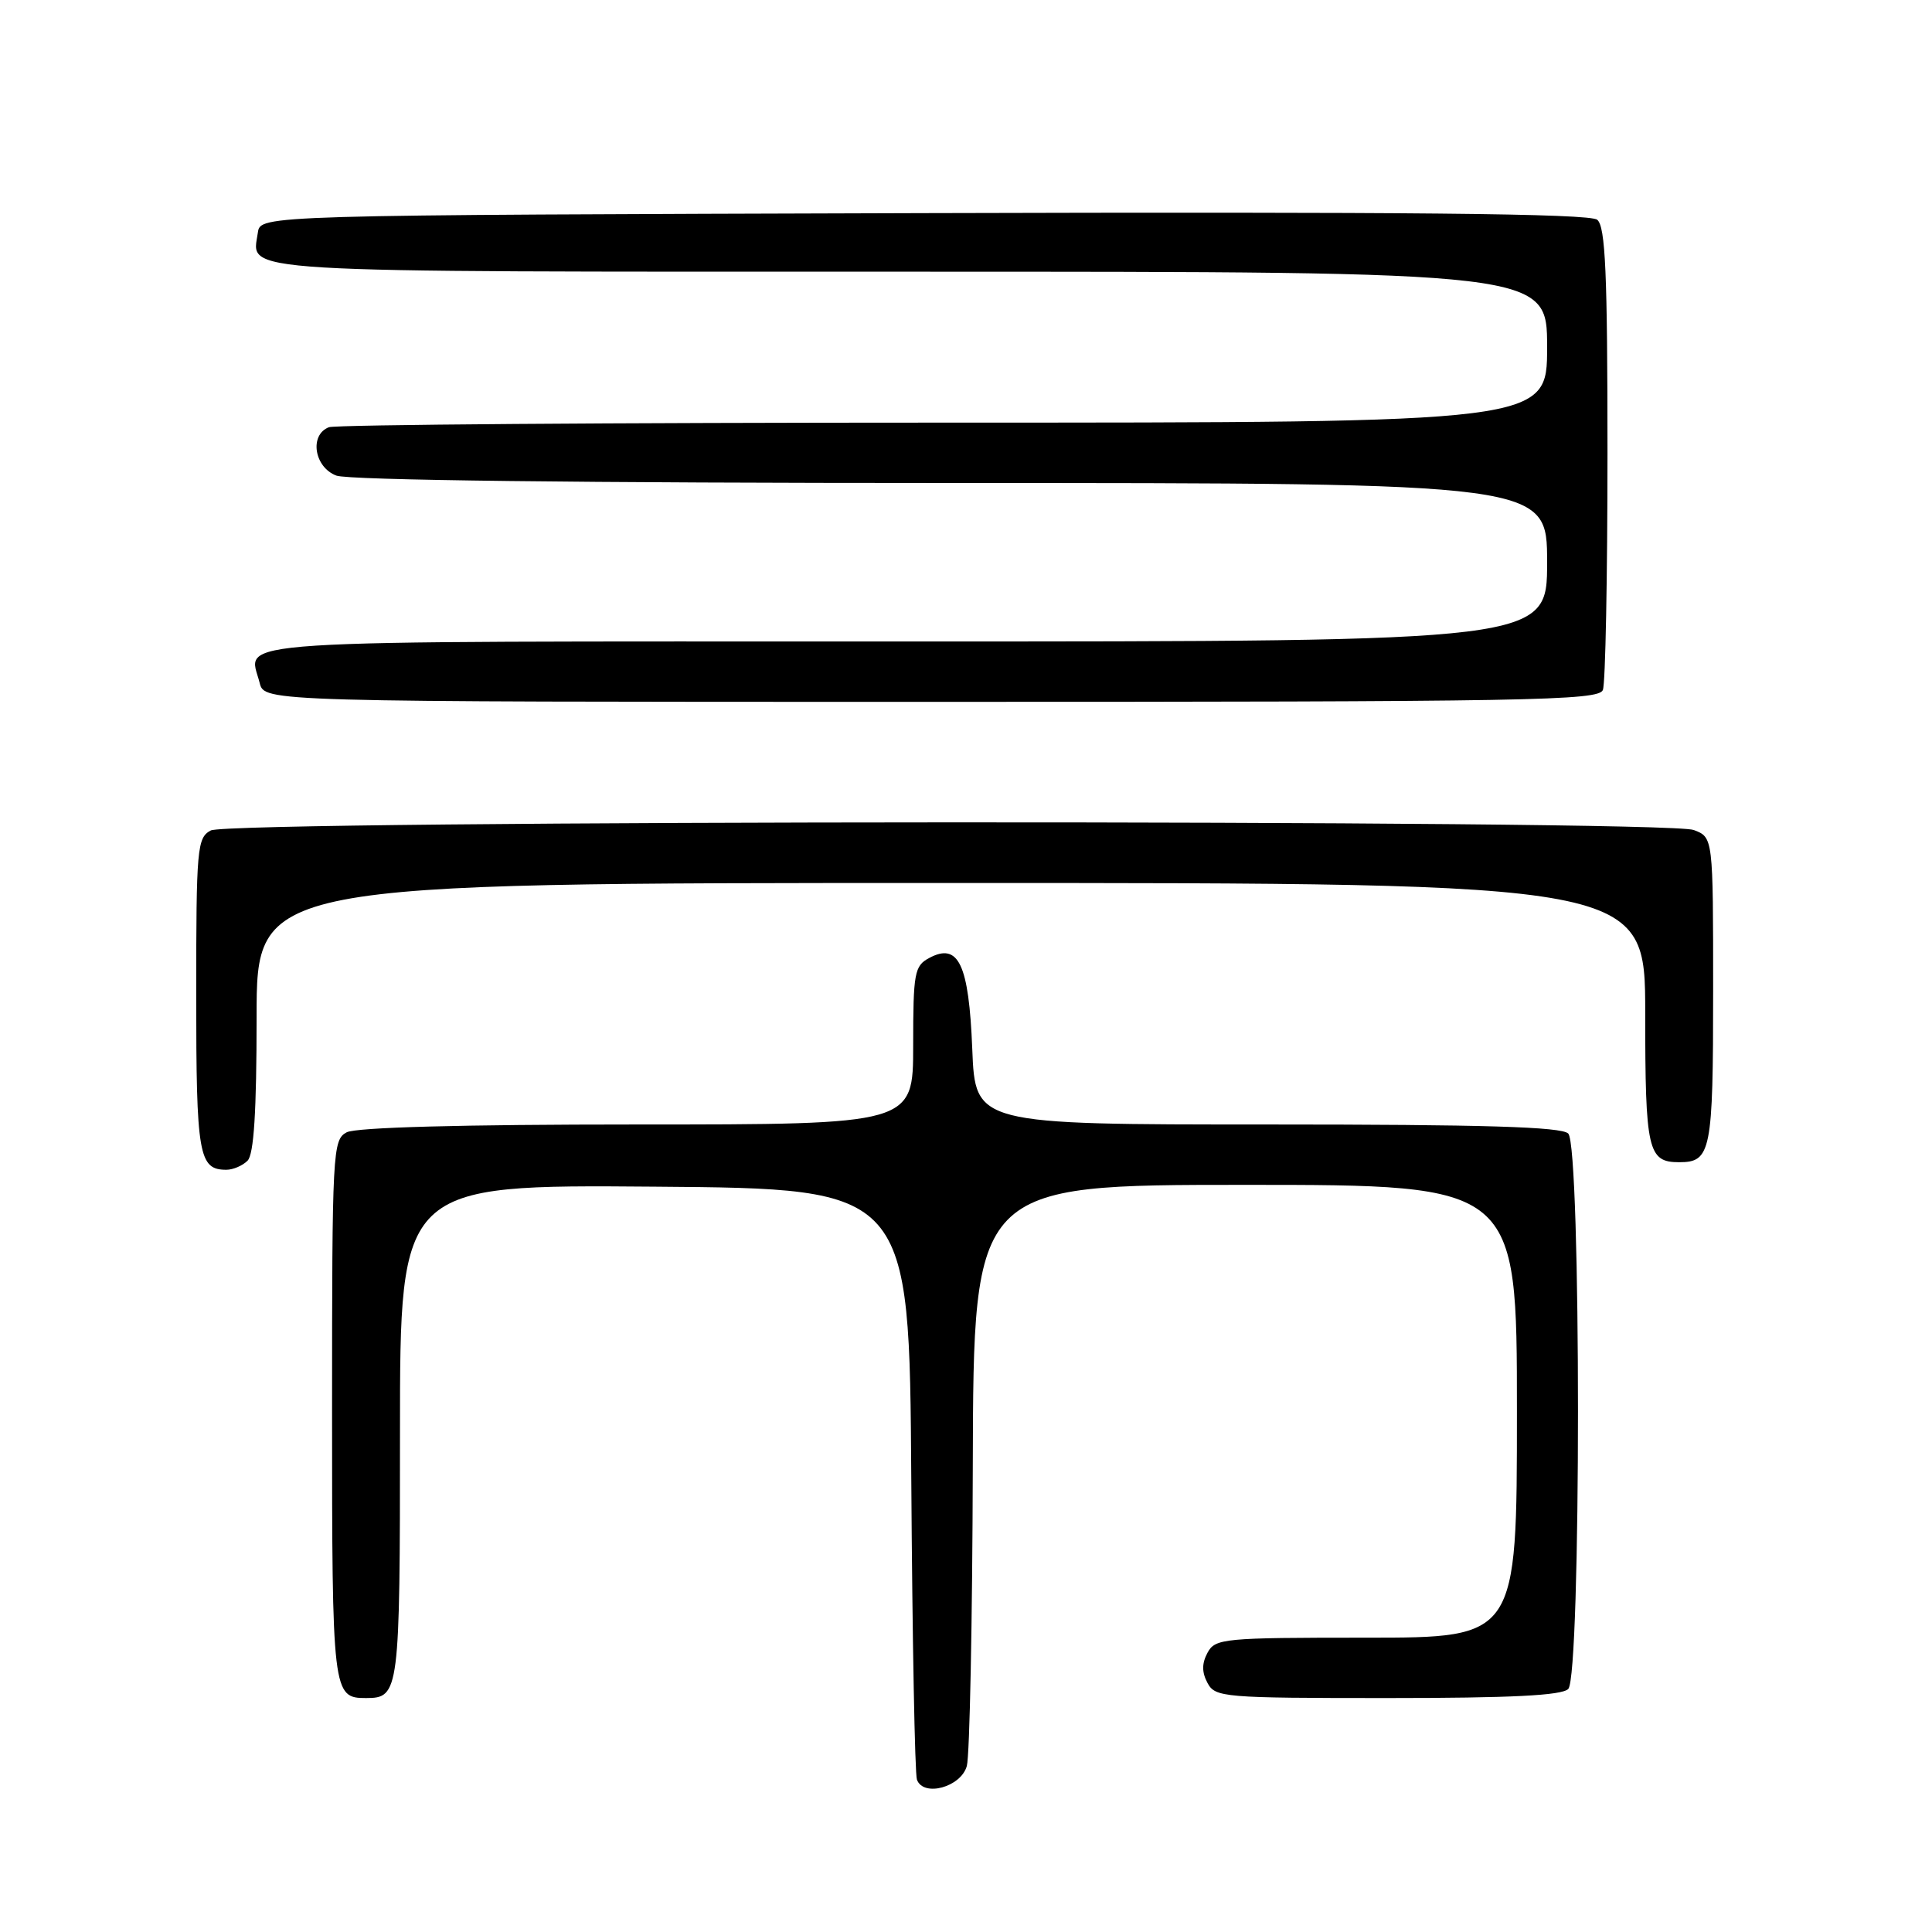 <?xml version="1.0" encoding="UTF-8" standalone="no"?>
<!DOCTYPE svg PUBLIC "-//W3C//DTD SVG 1.1//EN" "http://www.w3.org/Graphics/SVG/1.1/DTD/svg11.dtd" >
<svg xmlns="http://www.w3.org/2000/svg" xmlns:xlink="http://www.w3.org/1999/xlink" version="1.1" viewBox="0 0 256 256">
 <g >
 <path fill="currentColor"
d=" M 128.11 234.00 C 128.49 232.62 128.85 214.74 128.90 194.25 C 129.00 157.00 129.00 157.00 165.00 157.00 C 201.00 157.00 201.00 157.00 201.00 187.00 C 201.00 217.00 201.00 217.00 181.04 217.00 C 162.09 217.00 161.02 217.10 160.00 219.00 C 159.24 220.42 159.24 221.58 160.00 223.00 C 161.02 224.91 162.09 225.00 183.84 225.00 C 200.21 225.00 206.94 224.66 207.80 223.80 C 209.52 222.08 209.52 151.92 207.80 150.20 C 206.91 149.31 196.67 149.00 167.92 149.00 C 129.23 149.00 129.23 149.00 128.83 139.00 C 128.38 127.73 127.01 124.85 123.12 126.94 C 121.17 127.98 121.00 128.90 121.00 138.54 C 121.00 149.00 121.00 149.00 84.43 149.00 C 61.14 149.00 47.17 149.38 45.93 150.04 C 44.08 151.03 44.00 152.50 44.00 186.84 C 44.00 224.44 44.07 225.00 48.50 225.00 C 52.91 225.00 53.00 224.28 53.00 189.79 C 53.00 156.97 53.00 156.97 86.75 157.24 C 120.50 157.50 120.50 157.50 120.75 196.00 C 120.89 217.18 121.22 235.09 121.50 235.82 C 122.37 238.16 127.34 236.80 128.11 234.00 Z  M 32.80 153.80 C 33.64 152.96 34.00 147.31 34.00 134.80 C 34.00 117.00 34.00 117.00 126.00 117.00 C 218.00 117.00 218.00 117.00 218.00 134.30 C 218.00 152.45 218.35 154.00 222.50 154.00 C 226.72 154.00 227.00 152.61 227.00 131.28 C 227.00 110.95 227.00 110.95 224.43 109.98 C 220.80 108.59 30.52 108.65 27.93 110.04 C 26.12 111.01 26.00 112.33 26.00 131.84 C 26.00 153.11 26.33 155.00 30.00 155.00 C 30.88 155.00 32.14 154.46 32.80 153.80 Z  M 212.39 91.42 C 212.73 90.55 213.00 76.43 213.00 60.04 C 213.00 36.15 212.73 30.02 211.64 29.12 C 210.65 28.29 186.50 28.06 122.39 28.24 C 34.50 28.50 34.50 28.50 34.17 30.81 C 33.40 36.24 29.36 36.00 120.62 36.00 C 205.00 36.00 205.00 36.00 205.00 46.00 C 205.00 56.00 205.00 56.00 125.08 56.00 C 81.13 56.00 44.45 56.27 43.58 56.61 C 40.97 57.61 41.62 61.91 44.57 63.02 C 46.15 63.63 77.20 64.00 126.07 64.00 C 205.00 64.00 205.00 64.00 205.00 74.50 C 205.00 85.00 205.00 85.00 119.97 85.00 C 27.25 85.00 32.94 84.63 34.41 90.50 C 35.04 93.00 35.04 93.00 123.41 93.00 C 203.08 93.00 211.85 92.84 212.39 91.42 Z "/>
</g>
</svg>